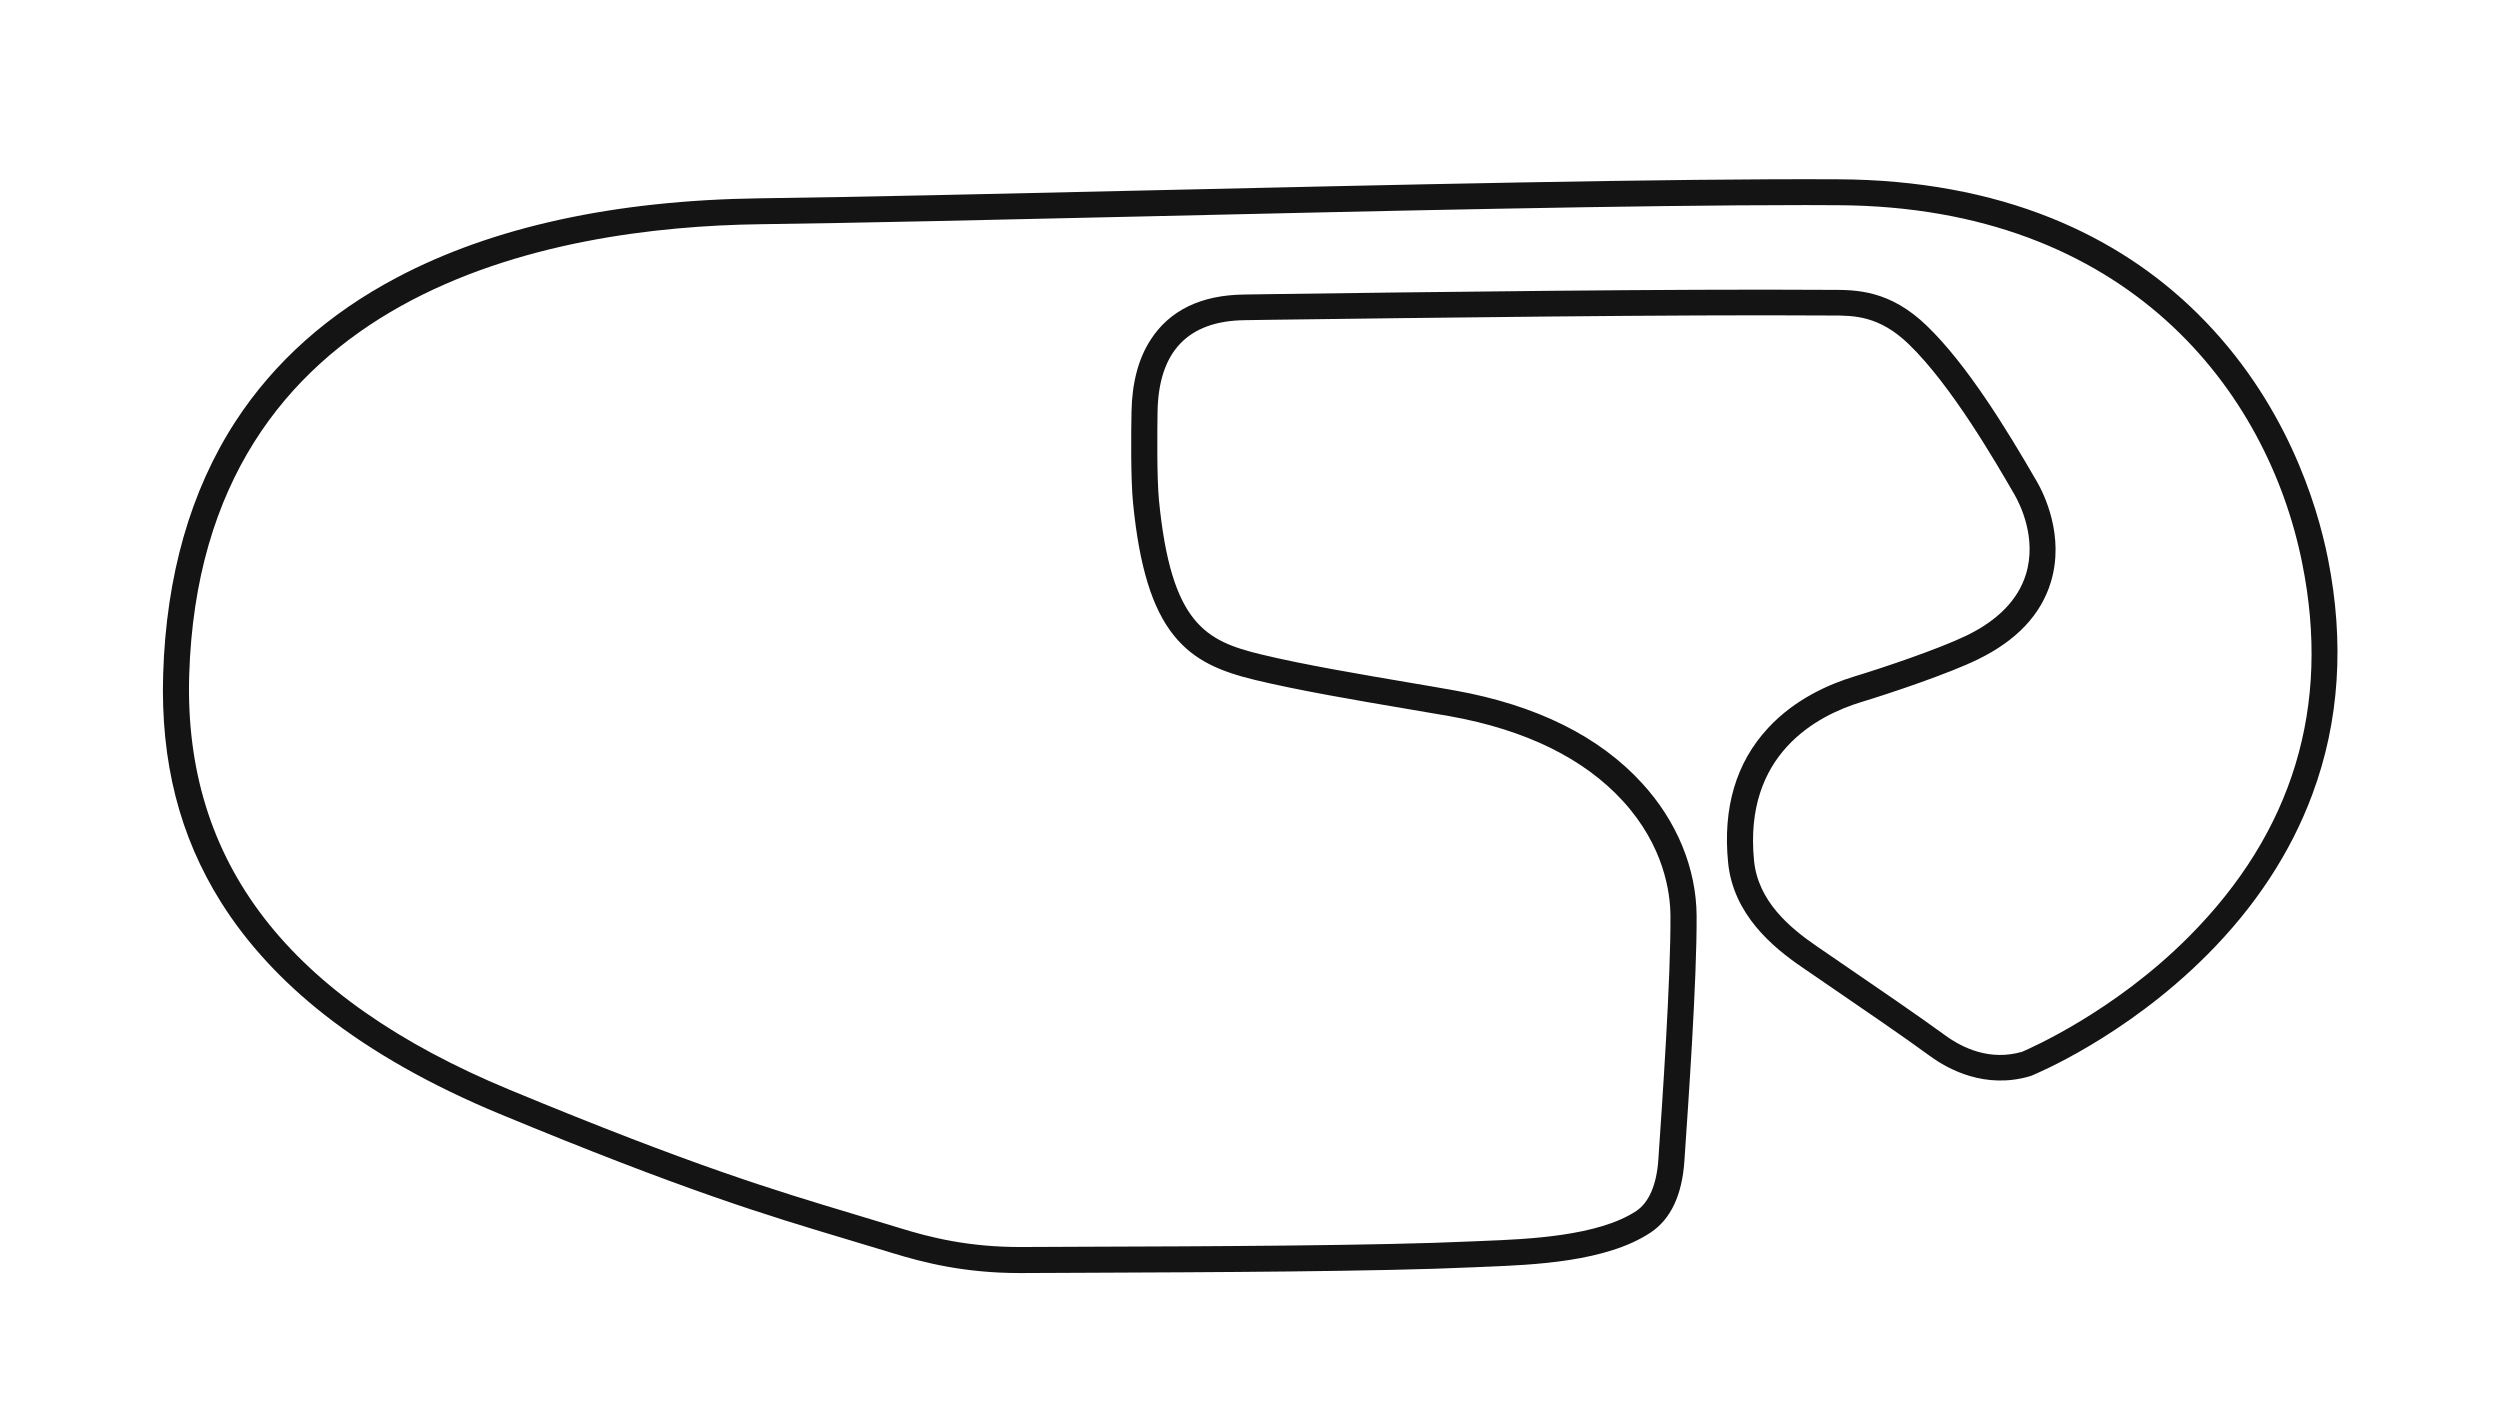 <svg version="1.1" id="_Road_Config" xmlns="http://www.w3.org/2000/svg" xmlns:xlink="http://www.w3.org/1999/xlink" x="0px" y="0px" viewBox="0 0 1920 1080" style="enable-background:new 0 0 1920 1080;" xml:space="preserve">
<style type="text/css">
	.st0{fill:#141414;}
</style>
<title>active</title>
<path class="st0" d="M1787.8,428.7c-8.3-41.4-32.3-120.9-100-187.8c-31.8-31.5-69.5-56.1-112.1-73.3
	c-48.3-19.5-103.4-29.6-163.7-29.9c-129.2-0.7-344.3,4.3-534,8.6c-112.5,2.6-218.7,5-294.5,6c-111.3,1.5-205.1,21.9-278.8,60.9
	c-52.5,27.7-94.2,64.9-123.8,110.4c-34.6,53.2-53.3,118.6-55.6,194.4c-2,66.9,12.5,124.1,44.5,175c19.8,31.5,46.5,60.5,79.5,86.4
	c36.5,28.6,81.7,54.2,134.5,76.1c142.6,59.1,205.3,77.9,266,96.1c11.3,3.4,22.9,6.9,34.8,10.5c25,7.7,56.2,15.6,98.6,15.6
	c0.6,0,1.2,0,1.8,0c13.7-0.1,29.2-0.1,45.9-0.2c96.4-0.4,228.4-0.9,300.3-4.2c2.9-0.1,6-0.3,9.3-0.4c37.2-1.5,93.4-3.7,127.3-26.4
	c15.3-10.2,24-28.6,25.8-54.6c3.1-45.5,9.7-140,9.4-188.8c-0.3-36.3-15.1-72.3-41.8-101.5c-32.9-36.1-81.3-60.1-143.8-71.3
	c-9.8-1.8-21.9-3.8-34.7-6c-36.4-6.2-81.6-13.8-114.1-21.7c-42.7-10.3-69.2-23.5-78.5-118.3c-1.7-17.7-1.3-53.5-1.1-68.1
	c0.8-46.1,23.2-69.7,66.7-70.3l19.4-0.3c116.9-1.5,312.6-4.1,427.5-3.3c1.3,0,2.5,0,3.9,0c17.2,0,36.7,0,59.5,22.1
	c32.7,31.6,66.5,90.2,81,115.2c4.3,7.4,17.5,33.6,8.9,61.5c-6,19.4-21.4,35.3-45.8,47.1c-21.1,10.2-64.1,24.7-86.2,31.4
	c-18.7,5.7-45.3,17.1-66,39.5c-24.6,26.5-34.9,61.3-30.7,103.5c4,39.7,34.2,64.8,56.6,80.1c4.9,3.4,10.8,7.4,17.2,11.8
	c26.1,17.9,61.9,42.3,81.2,56.5c13.9,10.2,42.4,25.7,76.9,15.5l0.9-0.3c2.9-1.2,71.8-29.5,134.8-92.6
	c37.2-37.2,64.5-78.8,81.1-123.6C1796.7,554.2,1800.7,493.1,1787.8,428.7z M1681.1,719.3c-57.6,57.9-122.4,86-128.2,88.5
	c-24.7,7.1-45.6-2.9-58.9-12.6c-19.6-14.3-55.5-38.9-81.7-56.8c-6.4-4.4-12.3-8.4-17.2-11.8c-20.7-14.2-44.9-34.5-48-65.6
	c-8.1-81.8,48.3-111.5,82.6-121.9c22.7-6.9,67-21.8,89.1-32.6c29.7-14.4,48.6-34.3,56.2-59.3c10.9-35.7-5.4-68.3-10.7-77.4
	c-23.1-40-53.6-89.8-84.4-119.5c-28.6-27.7-54.5-27.7-73.4-27.7c-1.3,0-2.5,0-3.7,0c-115.2-0.8-311,1.7-428,3.3l-19.4,0.3
	c-33,0.4-57.1,12.1-71.7,34.7c-9.4,14.5-14.3,33.1-14.7,55.2c-0.3,14.9-0.7,51.6,1.2,70.4c4.8,48.6,14.7,80.9,31.3,101.5
	c15.8,19.7,36.4,27.9,62.4,34.2c33.1,8,78.8,15.8,115.4,22c12.7,2.2,24.8,4.2,34.5,5.9c58.1,10.5,102.7,32.4,132.6,65.1
	c31.5,34.5,36.4,70.1,36.5,88.2c0.3,48-6.2,142-9.3,187.2c-1.3,19.3-7.2,32.9-16.9,39.4c-29.3,19.5-84.2,21.7-117.1,23
	c-3.3,0.1-6.5,0.3-9.4,0.4c-71.5,3.3-203.2,3.8-299.4,4.1c-16.7,0.1-32.2,0.1-45.9,0.2c-40.6,0.2-70.5-7.3-94.3-14.7
	c-12-3.7-23.7-7.2-35-10.6c-60.2-18.1-122.5-36.7-264.1-95.4c-170-70.5-250.5-174.7-246.2-318.5c9-296.4,278.6-344.2,438.5-346.3
	c75.9-1,182.2-3.4,294.7-6c177.7-4.1,377.6-8.7,508.1-8.7c8.8,0,17.2,0,25.3,0.1c222.3,1.2,329.8,142.8,356.2,275
	C1790.3,542.7,1761,639.1,1681.1,719.3z"></path>
</svg>